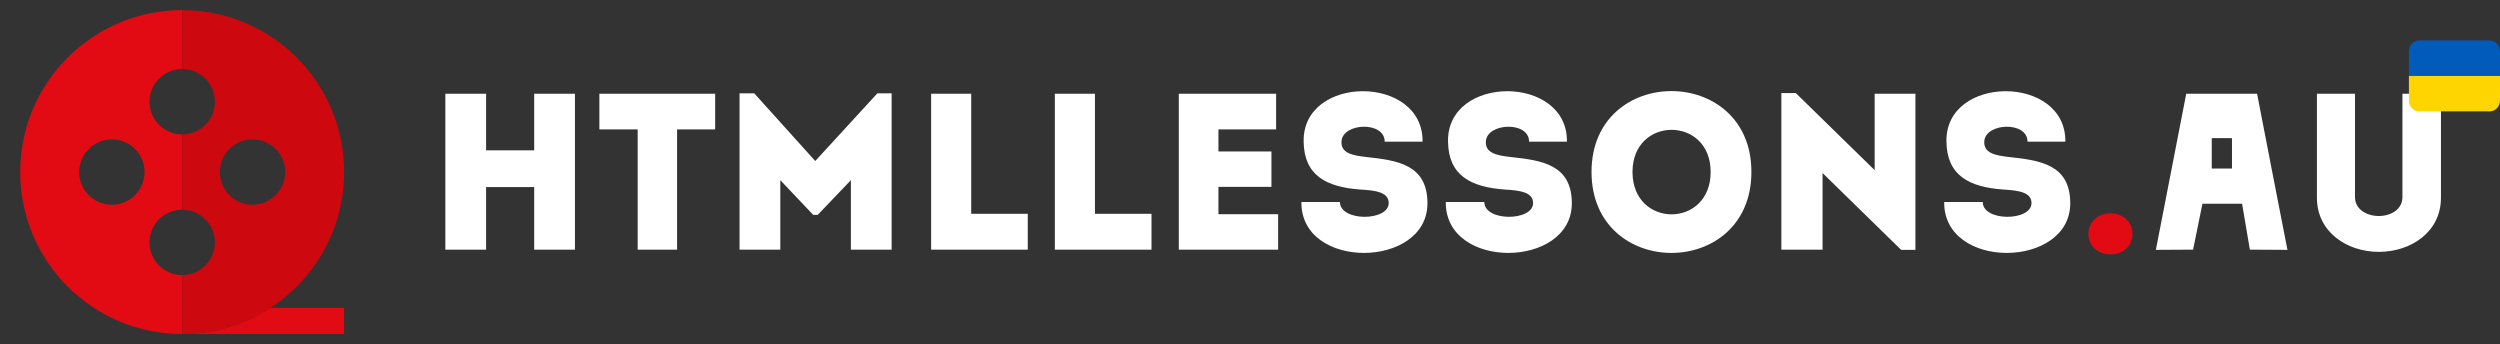 <svg width="247" height="34" viewBox="0 0 247 34" fill="none" xmlns="http://www.w3.org/2000/svg">
<rect x="0" y="0" width="247" height="34" fill="#333333" stroke="none"/>
<path d="M18 33H34V30.414H26.723C24.129 32.106 21.097 33.005 18 33ZM18 27.182C17.143 27.181 16.322 26.84 15.716 26.234C15.11 25.628 14.769 24.807 14.768 23.95C14.768 23.093 15.109 22.271 15.715 21.665C16.321 21.058 17.143 20.717 18 20.716V13.282C17.143 13.281 16.322 12.94 15.716 12.334C15.11 11.728 14.769 10.907 14.768 10.05C14.769 9.193 15.11 8.371 15.715 7.765C16.321 7.159 17.143 6.818 18 6.817V1C9.163 1 2 8.163 2 17C2 25.837 9.163 33 18 33V27.182ZM11.05 20.232C10.193 20.231 9.372 19.89 8.766 19.284C8.16 18.678 7.819 17.857 7.818 17C7.819 16.143 8.16 15.322 8.766 14.716C9.372 14.11 10.193 13.769 11.05 13.768C11.907 13.768 12.729 14.109 13.335 14.715C13.942 15.321 14.283 16.143 14.284 17C14.283 17.857 13.942 18.678 13.336 19.284C12.73 19.89 11.909 20.231 11.052 20.232H11.05Z" fill="#E30B13"/>
<path d="M34 17C34 8.163 26.837 1 18 1V6.818C18.857 6.819 19.678 7.16 20.284 7.766C20.89 8.372 21.231 9.193 21.232 10.05C21.232 10.907 20.891 11.729 20.285 12.335C19.679 12.942 18.857 13.283 18 13.284V20.718C18.857 20.719 19.679 21.06 20.285 21.666C20.89 22.272 21.231 23.094 21.232 23.951C21.23 24.808 20.889 25.628 20.284 26.234C19.678 26.839 18.857 27.18 18 27.181V33C21.218 33 24.214 32.05 26.723 30.414C31.103 27.56 34 22.618 34 17ZM24.95 13.768C25.807 13.769 26.628 14.11 27.234 14.716C27.839 15.322 28.18 16.143 28.181 17C28.18 17.857 27.839 18.678 27.233 19.284C26.627 19.89 25.806 20.231 24.949 20.232C24.092 20.231 23.27 19.89 22.664 19.285C22.058 18.679 21.717 17.857 21.716 17C21.717 16.143 22.058 15.321 22.664 14.715C23.27 14.11 24.092 13.769 24.949 13.768H24.95Z" fill="#CE080F"/>
<path d="M56.804 9.264H52.778V14.852H48.026V9.264H44V24.664H48.026V18.482H52.778V24.664H56.804V9.264ZM63.002 12.784V24.664H66.896V12.784H70.658V9.264H59.218V12.784H63.002ZM80.547 15.908L74.52 9.22H73.068V24.664H77.094V17.8L80.35 21.232H80.79L84.068 17.8V24.664H88.094V9.22H86.686L80.547 15.908ZM95.955 9.264H91.995V24.664H101.543V21.122H95.955V9.264ZM108.18 9.264H104.22V24.664H113.768V21.122H108.18V9.264ZM126.08 9.264H116.466V24.664H126.278V21.166H120.382V18.46H125.618V14.962H120.382V12.784H126.08V9.264ZM132.386 19.956H128.58C128.492 26.732 141.032 26.556 141.032 20.088C141.032 16.238 138.04 15.842 134.982 15.512C133.596 15.358 132.452 15.116 132.54 13.95C132.672 12.124 136.808 11.948 136.808 13.994H140.548C140.636 7.35 128.668 7.35 128.8 13.994C128.844 17.338 131.044 18.482 134.388 18.724C135.928 18.812 137.204 18.988 137.204 20.066C137.204 21.87 132.386 21.914 132.386 19.956ZM146.651 19.956H142.845C142.757 26.732 155.297 26.556 155.297 20.088C155.297 16.238 152.305 15.842 149.247 15.512C147.861 15.358 146.717 15.116 146.805 13.95C146.937 12.124 151.073 11.948 151.073 13.994H154.813C154.901 7.35 142.933 7.35 143.065 13.994C143.109 17.338 145.309 18.482 148.653 18.724C150.193 18.812 151.469 18.988 151.469 20.066C151.469 21.87 146.651 21.914 146.651 19.956ZM173.039 16.986C173.039 6.338 157.243 6.338 157.243 16.986C157.243 27.656 173.039 27.656 173.039 16.986ZM161.291 16.986C161.291 11.442 169.013 11.442 169.013 16.986C169.013 22.574 161.291 22.574 161.291 16.986ZM187.835 24.686H189.243V9.264H185.217V16.81L177.429 9.198H175.999V24.664H180.069V17.096L187.835 24.686ZM195.894 19.956H192.088C192 26.732 204.54 26.556 204.54 20.088C204.54 16.238 201.548 15.842 198.49 15.512C197.104 15.358 195.96 15.116 196.048 13.95C196.18 12.124 200.316 11.948 200.316 13.994H204.056C204.143 7.35 192.176 7.35 192.308 13.994C192.352 17.338 194.552 18.482 197.896 18.724C199.436 18.812 200.712 18.988 200.712 20.066C200.712 21.87 195.894 21.914 195.894 19.956ZM223 9.264H216L213 24.686L216.678 24.664L217.599 20.132H221.52L222.285 24.664L226 24.686L224.5 17L223 9.264ZM220.52 16.652H218.52V13.652C219.444 13.652 219.596 13.63 220.52 13.652C220.52 14.703 220.52 14.974 220.52 16.652ZM235.028 21.342C233.884 21.342 232.674 20.726 232.674 19.472V9.264H228.912V19.538C228.912 22.926 231.882 24.884 235.028 24.884C238.196 24.884 241.166 22.926 241.166 19.538V9.264H237.36V19.472C237.36 20.726 236.172 21.342 235.028 21.342Z" fill="white"/>
<path d="M208.533 25.132C209.721 25.132 210.689 24.34 210.689 23.13C210.689 21.898 209.721 21.084 208.533 21.084C207.301 21.084 206.333 21.898 206.333 23.13C206.333 24.34 207.301 25.132 208.533 25.132Z" fill="#E30B13"/>
<path d="M246 4H239C238.448 4 238 4.482 238 5.077V7.5H247V5.077C247 4.482 246.552 4 246 4Z" fill="#005BBB"/>
<path d="M247 9.923C247 10.518 246.552 11 246 11H239C238.448 11 238 10.518 238 9.923V7.5H247V9.923Z" fill="#FFD500"/>
</svg>
